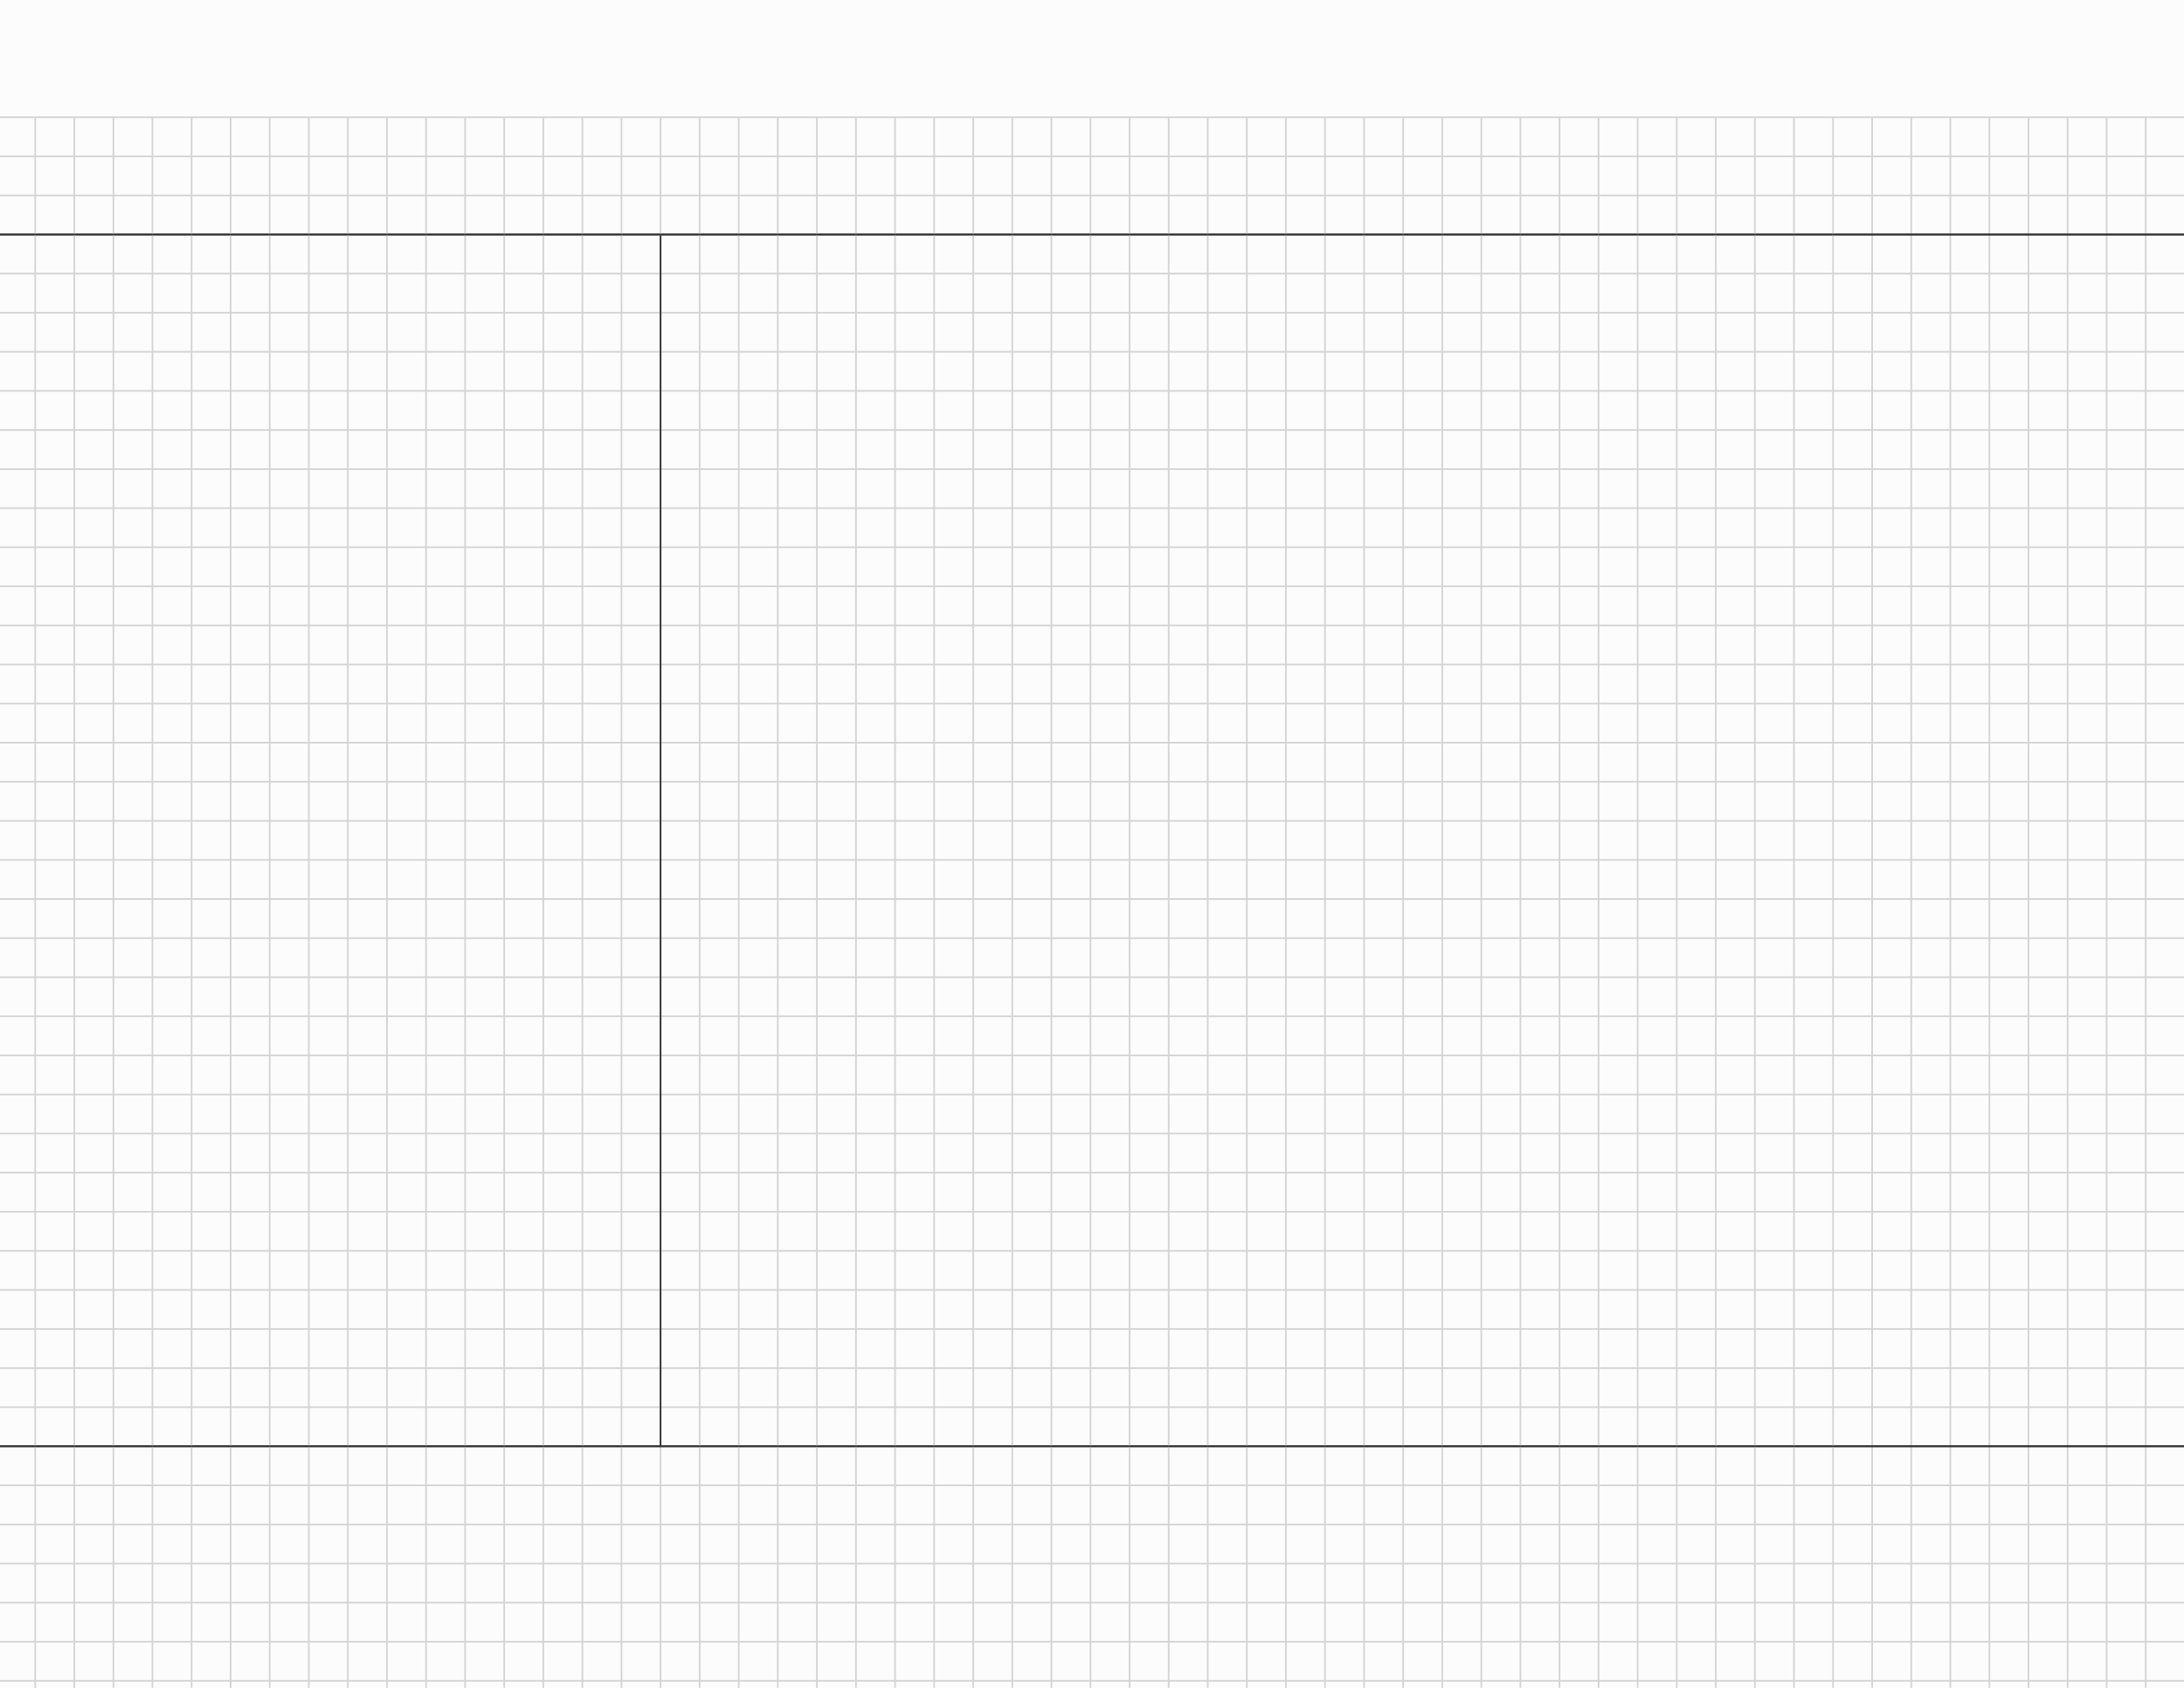 <svg xmlns="http://www.w3.org/2000/svg" xmlns:xlink="http://www.w3.org/1999/xlink" viewBox="0 0 792 612"><defs><style>.a,.c,.d,.e{fill:none;}.b{fill:#fcfcfc;}.c{stroke:#d4d4d4;}.c,.d,.e{stroke-width:0.6px;}.d{stroke:#2b2b2b;}.e{stroke:#303030;}.f{clip-path:url(#a);}</style><clipPath id="a" transform="translate(0)"><rect class="a" width="792" height="612"/></clipPath></defs><title>White</title><rect class="b" width="792" height="612"/><line class="c" x1="721.43" y1="42.5" x2="721.43" y2="612"/><line class="c" x1="735.61" y1="42.5" x2="735.61" y2="612"/><line class="c" x1="749.78" y1="42.5" x2="749.78" y2="612"/><line class="c" x1="763.95" y1="42.5" x2="763.95" y2="612"/><line class="c" x1="778.13" y1="42.5" x2="778.13" y2="612"/><line class="c" x1="707.26" y1="42.5" x2="707.26" y2="612"/><line class="c" x1="693.09" y1="42.5" x2="693.09" y2="612"/><line class="c" x1="678.91" y1="42.5" x2="678.91" y2="612"/><path class="c" d="M792,14.17" transform="translate(0)"/><path class="c" d="M0,14.17" transform="translate(0)"/><path class="c" d="M792,28.35" transform="translate(0)"/><path class="c" d="M0,28.35" transform="translate(0)"/><line class="c" y1="42.52" x2="792" y2="42.52"/><line class="c" y1="56.69" x2="792" y2="56.69"/><line class="c" y1="70.87" x2="792" y2="70.87"/><line class="d" y1="85.04" x2="792" y2="85.04"/><line class="c" y1="99.21" x2="792" y2="99.21"/><line class="c" y1="113.39" x2="792" y2="113.39"/><line class="c" y1="127.56" x2="792" y2="127.56"/><line class="c" y1="141.73" x2="792" y2="141.73"/><line class="c" y1="155.91" x2="792" y2="155.91"/><line class="c" y1="170.08" x2="792" y2="170.08"/><line class="c" y1="184.25" x2="792" y2="184.25"/><line class="c" y1="198.43" x2="792" y2="198.43"/><line class="c" y1="212.6" x2="792" y2="212.6"/><line class="c" y1="226.77" x2="792" y2="226.77"/><line class="c" y1="240.94" x2="792" y2="240.94"/><line class="c" y1="255.12" x2="792" y2="255.12"/><line class="c" y1="269.29" x2="792" y2="269.29"/><line class="c" y1="283.46" x2="792" y2="283.46"/><line class="c" y1="297.64" x2="792" y2="297.64"/><line class="c" y1="311.81" x2="792" y2="311.81"/><line class="c" y1="325.98" x2="792" y2="325.98"/><line class="c" y1="340.16" x2="792" y2="340.16"/><line class="c" y1="354.33" x2="792" y2="354.33"/><line class="c" y1="368.5" x2="792" y2="368.5"/><line class="c" y1="382.68" x2="792" y2="382.68"/><line class="c" y1="396.85" x2="792" y2="396.85"/><line class="c" y1="411.02" x2="792" y2="411.02"/><line class="c" y1="425.2" x2="792" y2="425.2"/><line class="c" y1="439.37" x2="792" y2="439.37"/><line class="c" y1="453.54" x2="792" y2="453.54"/><line class="c" y1="467.72" x2="792" y2="467.72"/><line class="c" y1="481.89" x2="792" y2="481.89"/><line class="c" y1="496.06" x2="792" y2="496.06"/><line class="c" y1="510.24" x2="792" y2="510.24"/><line class="d" y1="524.41" x2="792" y2="524.41"/><line class="c" y1="538.58" x2="792" y2="538.58"/><line class="c" y1="552.76" x2="792" y2="552.76"/><line class="c" y1="566.93" x2="792" y2="566.93"/><line class="c" y1="581.1" x2="792" y2="581.1"/><line class="c" y1="595.28" x2="792" y2="595.28"/><line class="c" y1="609.45" x2="792" y2="609.45"/><line class="c" x1="650.57" y1="42.5" x2="650.57" y2="612"/><line class="c" x1="664.74" y1="42.5" x2="664.74" y2="612"/><line class="c" x1="636.39" y1="42.5" x2="636.39" y2="612"/><line class="c" x1="622.22" y1="42.5" x2="622.22" y2="612"/><line class="c" x1="608.05" y1="42.5" x2="608.05" y2="612"/><line class="c" x1="593.87" y1="42.5" x2="593.87" y2="612"/><line class="c" x1="579.7" y1="42.5" x2="579.7" y2="612"/><line class="c" x1="565.53" y1="42.5" x2="565.53" y2="612"/><line class="c" x1="551.36" y1="42.5" x2="551.36" y2="612"/><line class="c" x1="537.18" y1="42.5" x2="537.18" y2="612"/><line class="c" x1="523.01" y1="42.5" x2="523.01" y2="612"/><line class="c" x1="508.84" y1="42.5" x2="508.84" y2="612"/><line class="c" x1="494.66" y1="42.5" x2="494.66" y2="612"/><line class="c" x1="480.49" y1="42.5" x2="480.49" y2="612"/><line class="c" x1="466.32" y1="42.5" x2="466.32" y2="612"/><line class="c" x1="452.14" y1="42.5" x2="452.14" y2="612"/><line class="c" x1="437.97" y1="42.5" x2="437.97" y2="612"/><line class="c" x1="423.8" y1="42.5" x2="423.8" y2="612"/><line class="c" x1="409.62" y1="42.5" x2="409.62" y2="612"/><line class="c" x1="395.45" y1="42.5" x2="395.45" y2="612"/><line class="c" x1="381.28" y1="42.5" x2="381.28" y2="612"/><line class="c" x1="367.1" y1="42.5" x2="367.1" y2="612"/><line class="c" x1="352.93" y1="42.5" x2="352.93" y2="612"/><line class="c" x1="338.76" y1="42.5" x2="338.76" y2="612"/><line class="c" x1="324.58" y1="42.5" x2="324.58" y2="612"/><line class="c" x1="310.41" y1="42.5" x2="310.41" y2="612"/><line class="c" x1="296.24" y1="42.5" x2="296.24" y2="612"/><line class="c" x1="282.06" y1="42.5" x2="282.06" y2="612"/><line class="c" x1="267.89" y1="42.5" x2="267.89" y2="612"/><line class="c" x1="253.72" y1="42.5" x2="253.72" y2="612"/><line class="c" x1="239.54" y1="42.5" x2="239.54" y2="612"/><line class="c" x1="225.37" y1="42.5" x2="225.37" y2="612"/><line class="c" x1="211.2" y1="42.5" x2="211.2" y2="612"/><line class="c" x1="197.02" y1="42.5" x2="197.02" y2="612"/><line class="c" x1="182.85" y1="42.5" x2="182.85" y2="612"/><line class="c" x1="168.68" y1="42.5" x2="168.68" y2="612"/><line class="c" x1="140.33" y1="42.5" x2="140.33" y2="612"/><line class="c" x1="154.5" y1="42.5" x2="154.5" y2="612"/><line class="c" x1="126.16" y1="42.5" x2="126.16" y2="612"/><line class="c" x1="111.99" y1="42.5" x2="111.99" y2="612"/><line class="c" x1="97.81" y1="42.5" x2="97.81" y2="612"/><line class="c" x1="83.64" y1="42.5" x2="83.64" y2="612"/><line class="c" x1="69.47" y1="42.5" x2="69.47" y2="612"/><line class="c" x1="55.29" y1="42.5" x2="55.29" y2="612"/><line class="c" x1="41.12" y1="42.5" x2="41.12" y2="612"/><line class="c" x1="26.95" y1="42.5" x2="26.95" y2="612"/><line class="c" x1="12.77" y1="42.5" x2="12.77" y2="612"/><line class="e" y1="85.04" x2="792" y2="85.04"/><line class="e" x1="239.54" y1="85.34" x2="239.54" y2="524.71"/><g class="f"><line class="e" y1="524.41" x2="792" y2="524.41"/></g></svg>